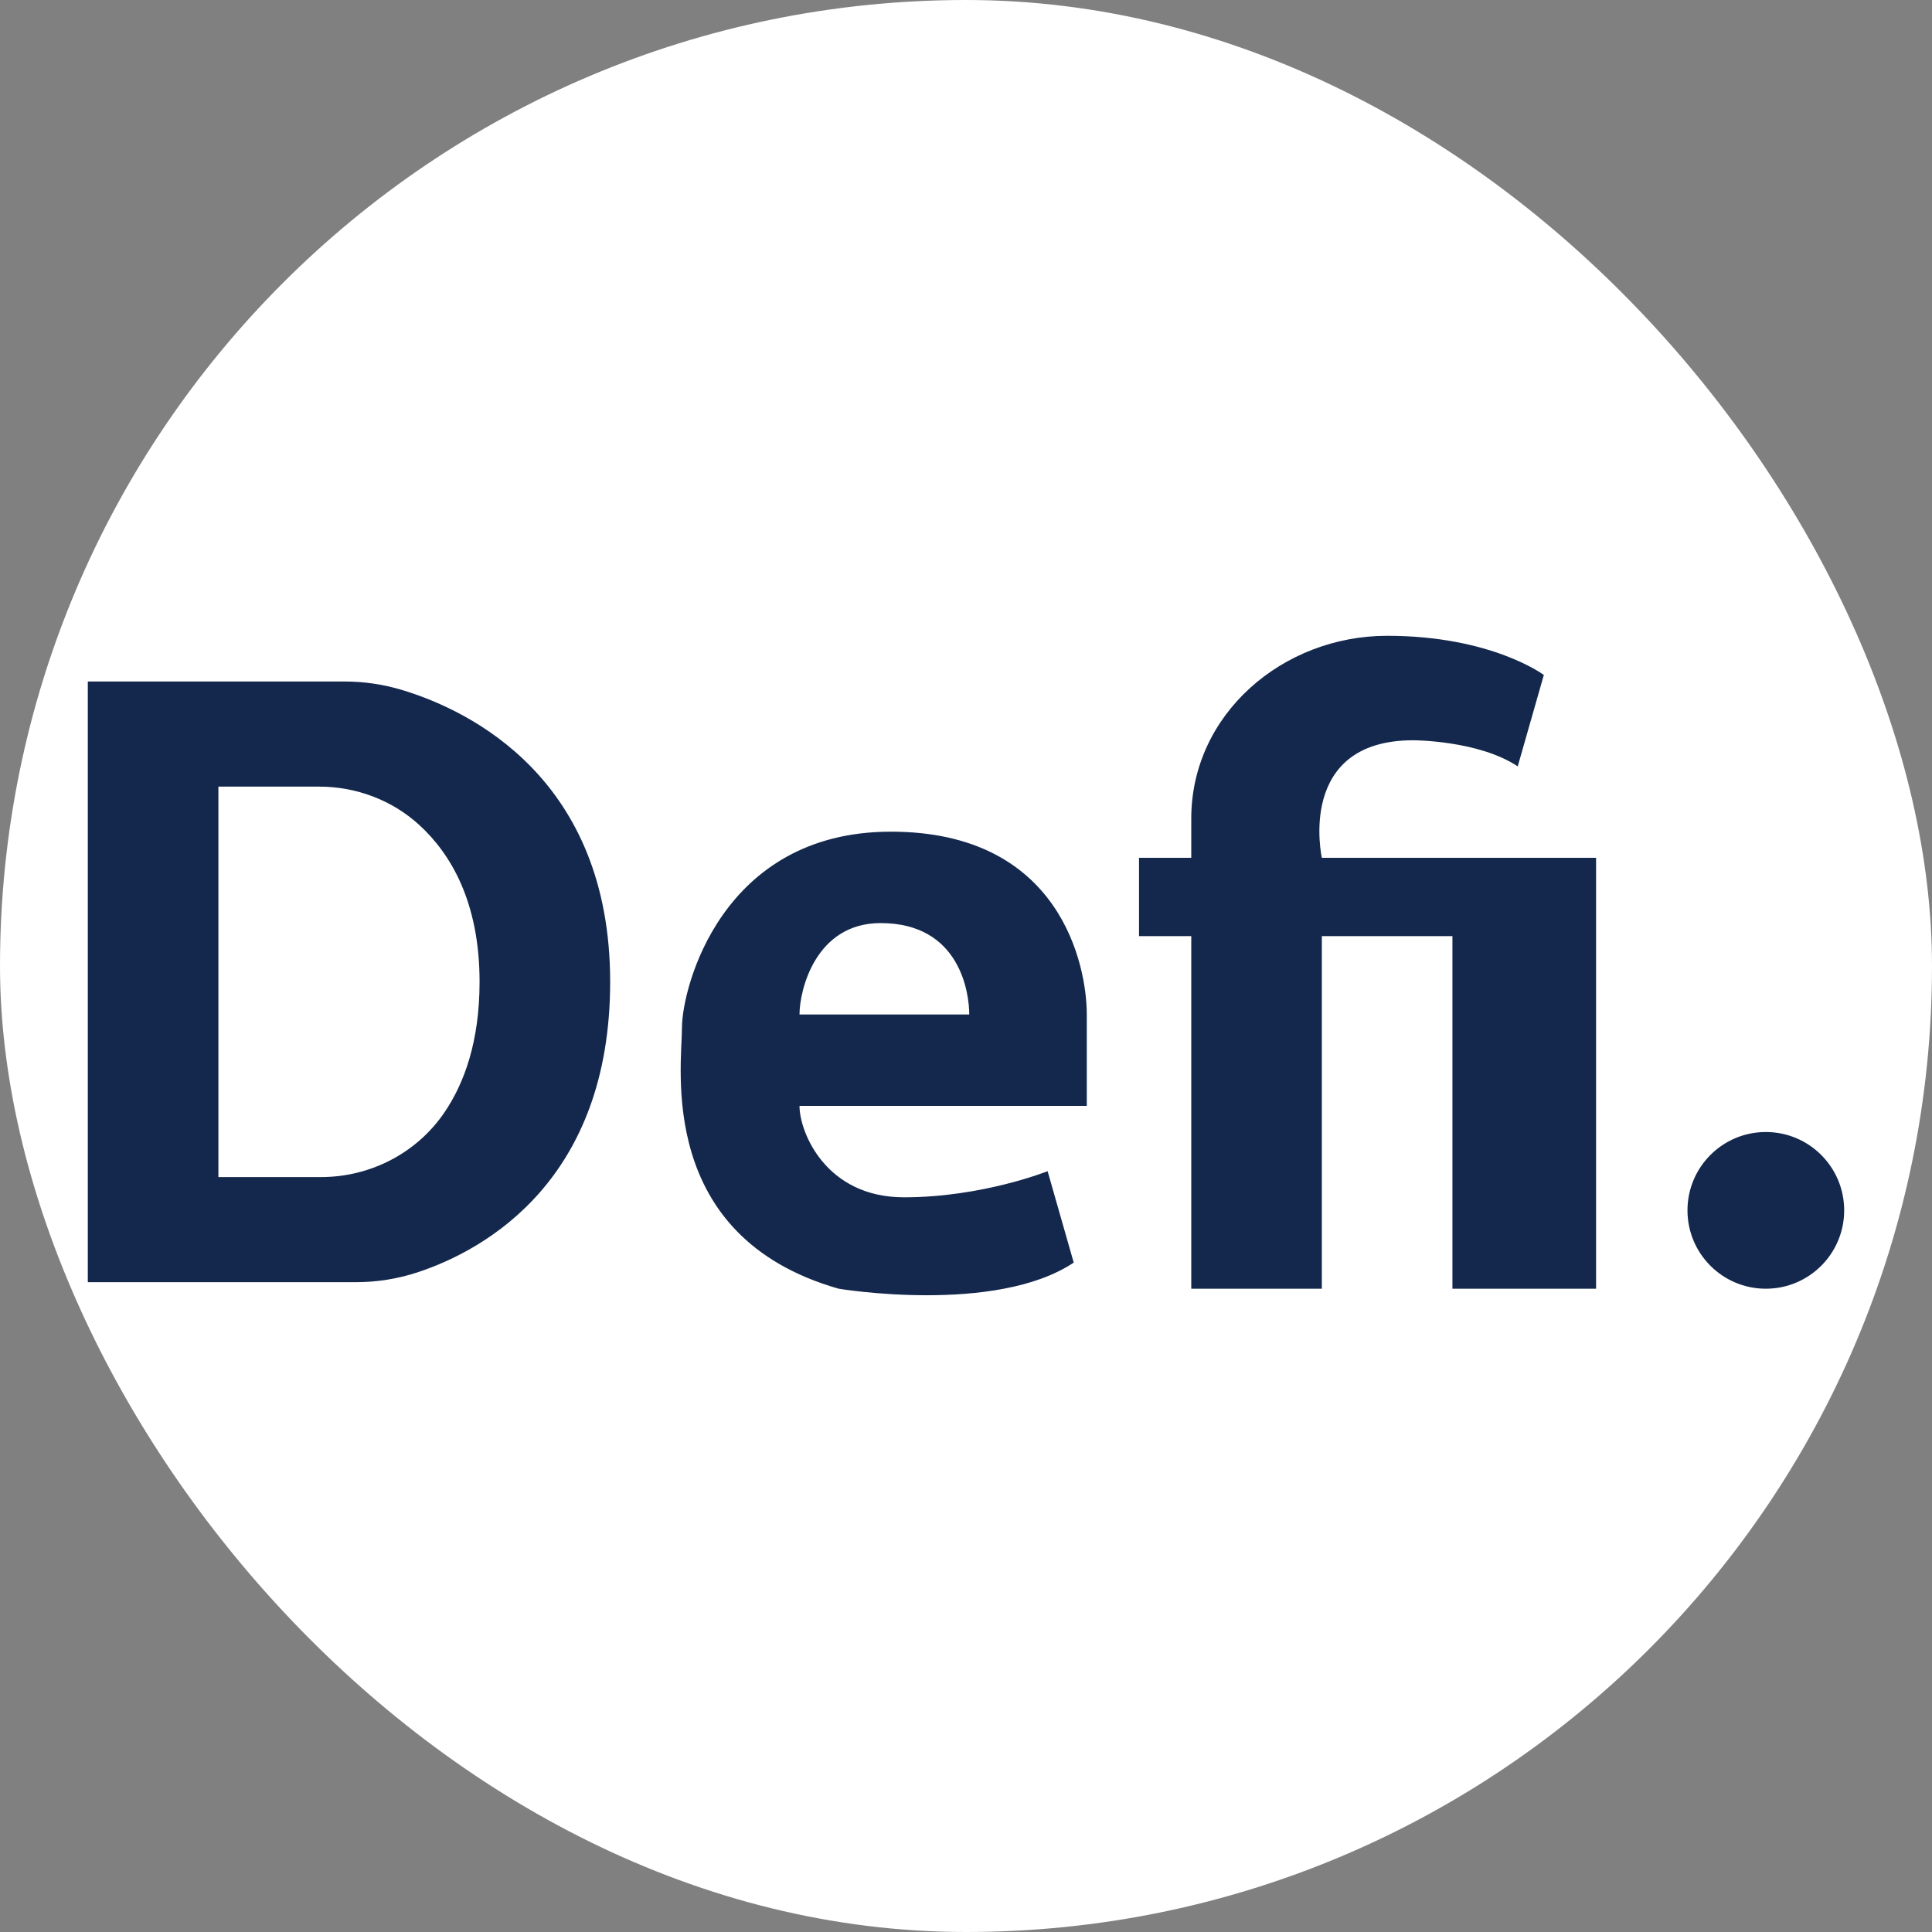<svg width="250" height="250" viewBox="0 0 250 250" fill="none" xmlns="http://www.w3.org/2000/svg">
<rect x="0" y="0" width="250" height="250" fill="#808080" stroke="none"/>
<rect width="250" height="250" rx="125" fill="white"/>
<path d="M51.844 89.231C49.487 88.534 47.042 88.186 44.584 88.186H11.363V165.915H46.032C48.758 165.915 51.468 165.486 54.058 164.631C63.05 161.658 78.954 152.499 78.954 127.05C78.954 100.879 60.989 91.935 51.844 89.231ZM57.493 143.971C53.91 149.224 47.914 152.312 41.555 152.312H28.261V101.788H41.296C46.094 101.788 50.751 103.533 54.284 106.779C58.272 110.441 62.056 116.654 62.056 127.05C62.056 134.779 60.069 140.196 57.493 143.971L57.493 143.971ZM115.284 107.618C93.317 107.618 88.247 127.895 88.247 132.964C88.247 138.034 84.868 160 108.524 166.759C108.524 166.759 128.801 170.139 138.94 163.38L135.561 151.551C135.561 151.551 127.112 154.931 116.973 154.931C106.835 154.931 103.455 146.482 103.455 143.103H140.63V131.274C140.63 124.938 137.25 107.618 115.284 107.618V107.618ZM103.455 131.274C103.455 128.16 105.504 119.446 113.952 119.446C124.309 119.446 125.422 128.62 125.422 131.274H103.455ZM171.046 110.997H206.531V166.759H187.943V121.136H171.046V166.759H154.148V121.136H147.389V110.997H154.148V105.928C154.148 92.41 165.977 82.272 179.495 82.272C193.013 82.272 199.772 87.341 199.772 87.341L196.392 99.169C191.323 95.79 182.874 95.79 182.874 95.79C167.666 95.79 171.046 110.997 171.046 110.997ZM238.636 156.621C238.636 162.22 234.097 166.759 228.497 166.759C222.898 166.759 218.359 162.22 218.359 156.621C218.359 151.021 222.898 146.482 228.497 146.482C234.097 146.482 238.636 151.021 238.636 156.621Z" fill="#13284C"/>
</svg>
